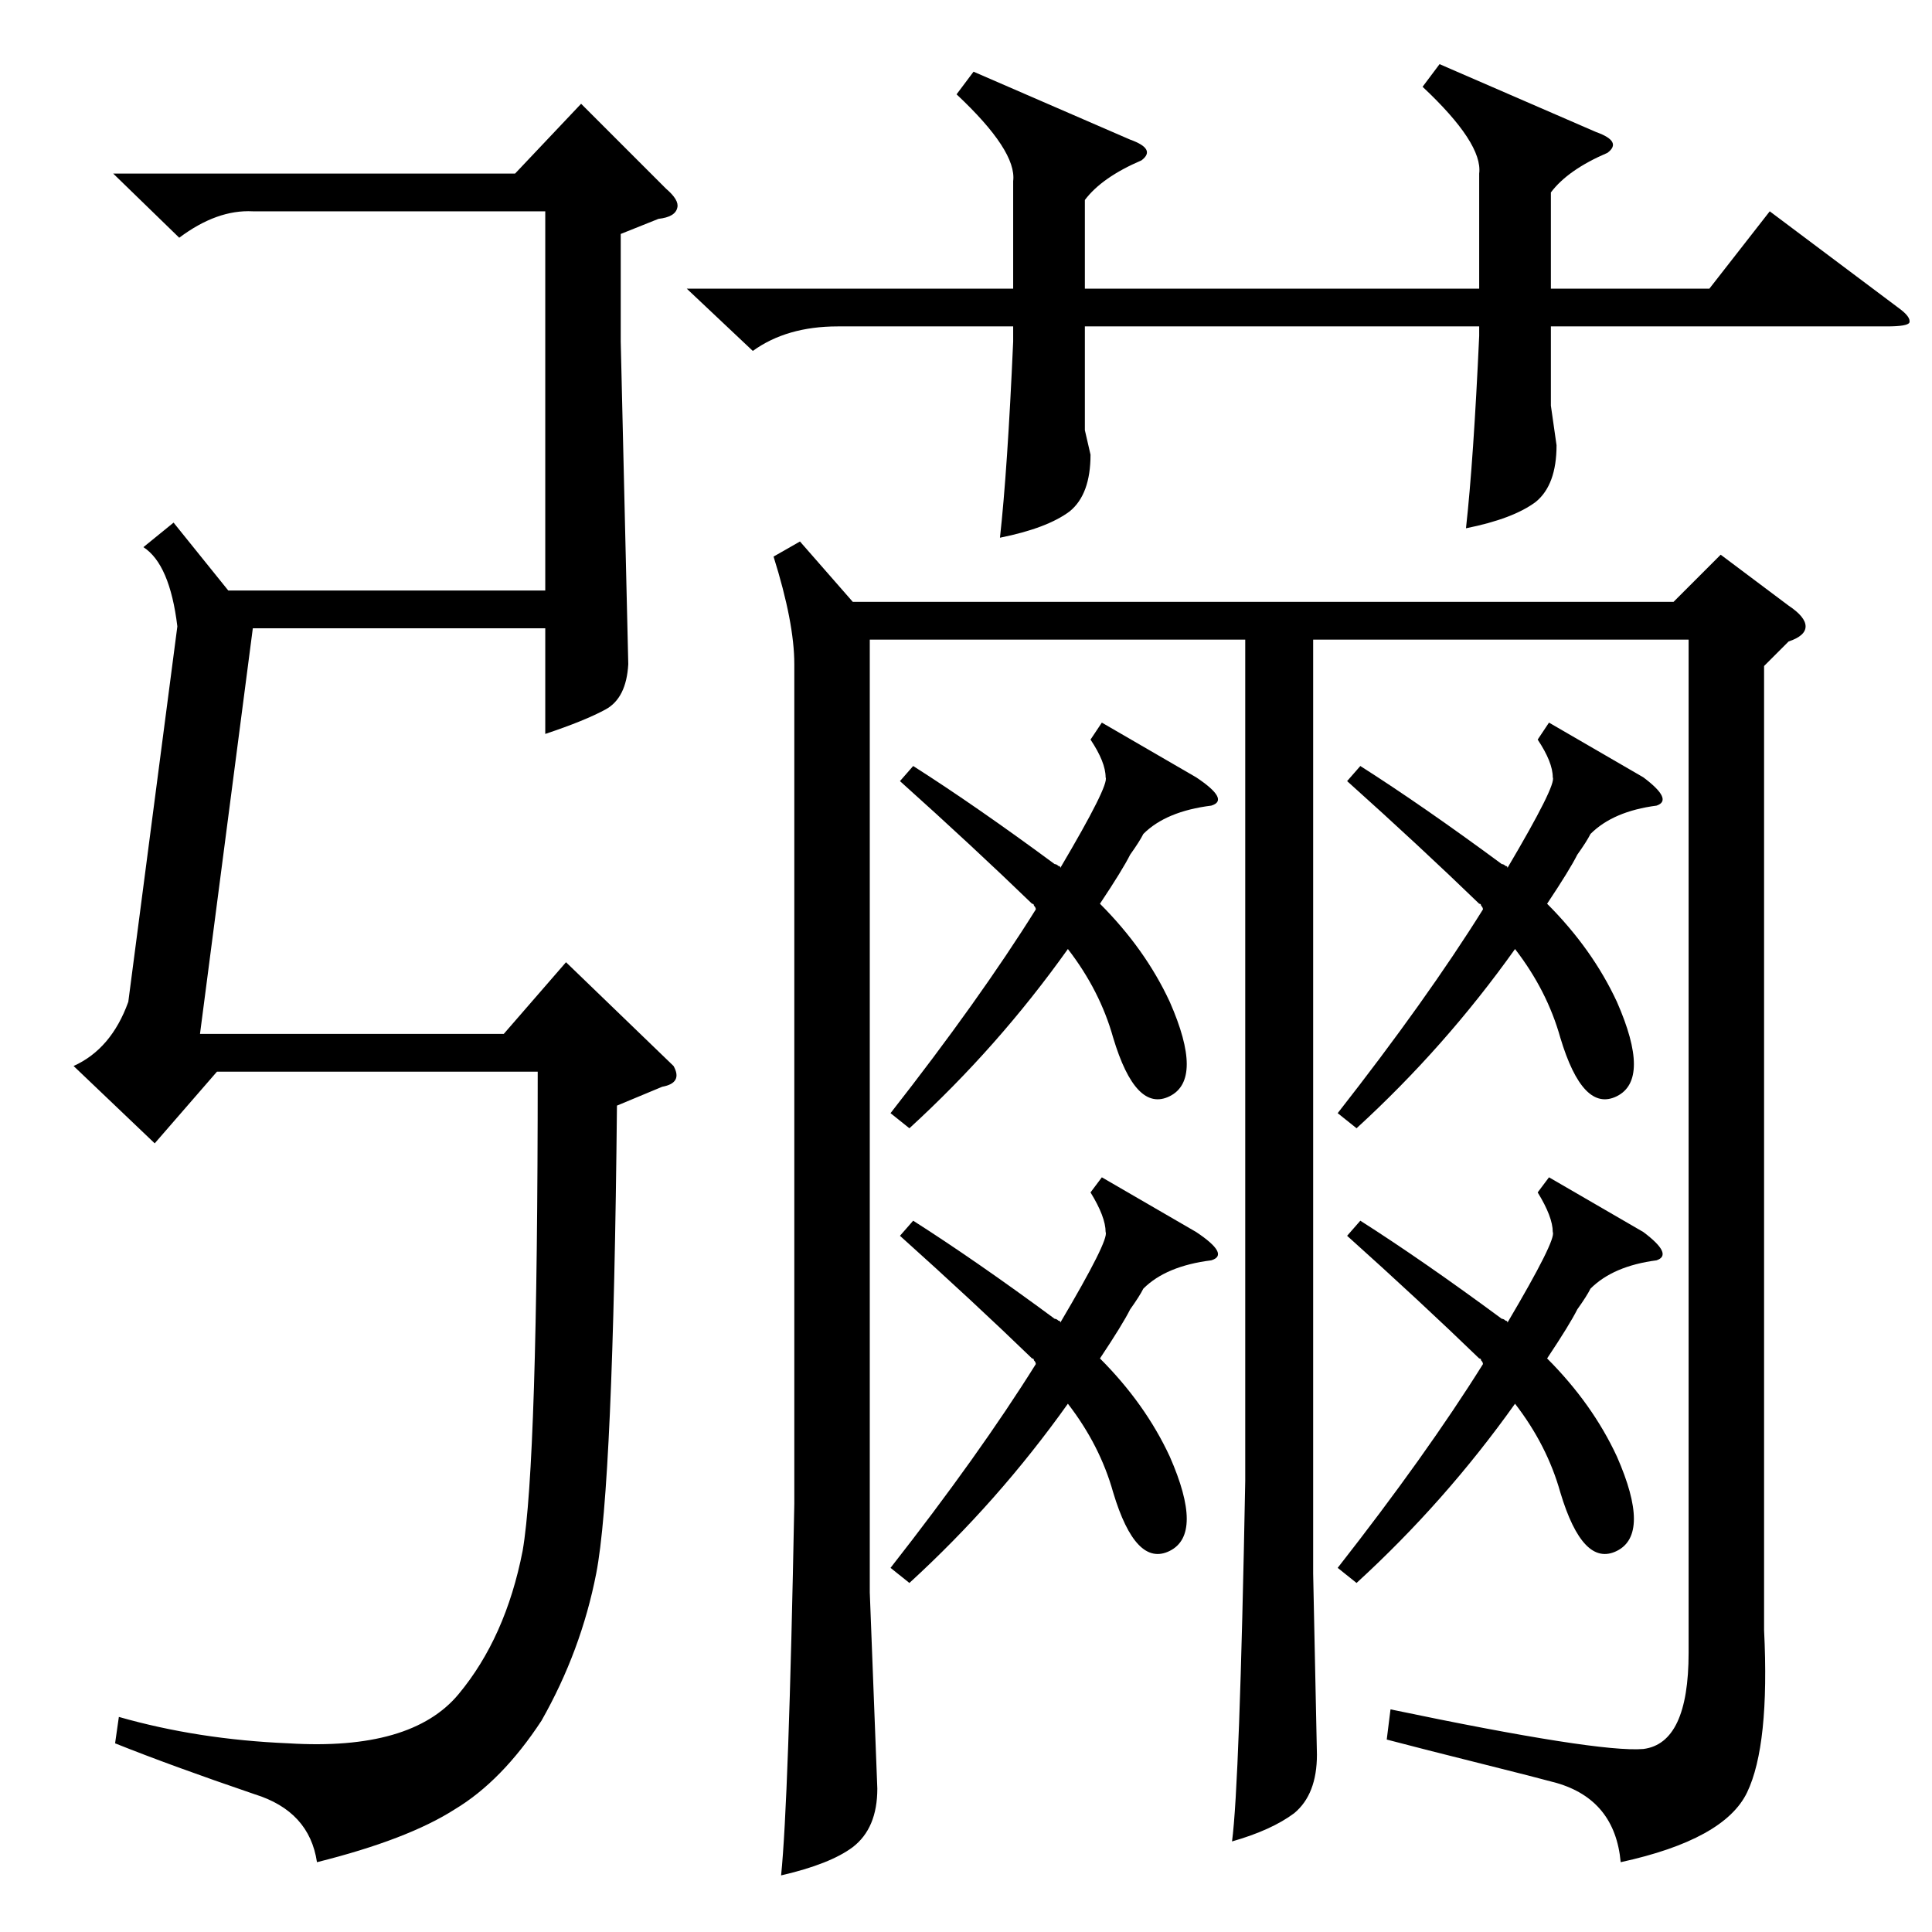 <?xml version="1.0" standalone="no"?>
<!DOCTYPE svg PUBLIC "-//W3C//DTD SVG 1.1//EN" "http://www.w3.org/Graphics/SVG/1.1/DTD/svg11.dtd" >
<svg xmlns="http://www.w3.org/2000/svg" xmlns:xlink="http://www.w3.org/1999/xlink" version="1.1" viewBox="0 -205 1024 1024">
  <g transform="matrix(1 0 0 -1 0 819)">
   <path fill="currentColor"
d="M424 737l28 -32h435l25 25l36 -27q9 -6 9 -11t-9 -8l-13 -13v-511q3 -61 -9 -86t-67 -37q-3 33 -34 42q-11 3 -39 10q-32 8 -51 13l2 16q110 -23 134 -21q24 3 24 51v537h-199v-495l2 -96q0 -21 -12 -31q-12 -9 -33 -15q4 30 7 191v446h-199v-505l4 -104q0 -21 -13 -31
q-12 -9 -38 -15q4 39 7 197v445q0 22 -11 57zM95 898l-35 34h213l35 37l45 -45q7 -6 6 -10q-1 -5 -10 -6l-20 -8v-57l4 -171q-1 -18 -12 -24t-32 -13v56h-155l-28 -215h161l33 38l57 -55q5 -9 -6 -11l-24 -10q-2 -202 -11 -248q-8 -41 -29 -78q-21 -32 -46 -47
q-25 -16 -73 -28q-4 27 -33 36q-44 15 -74 27l2 14q42 -12 90 -14q65 -4 90 26t34 76q8 46 8 254h-170l-33 -38l-43 41q20 9 29 34l26 199q-4 33 -18 42l16 13l29 -36h168v201h-155q-19 1 -39 -14zM763 990l83 -36q14 -5 6 -11q-21 -9 -30 -21v-51h84l32 41l68 -51
q7 -5 6 -8q-1 -2 -12 -2h-178v-42l3 -21q0 -21 -11 -30q-12 -9 -37 -14q4 36 7 102v5h-209v-55l3 -13q0 -21 -11 -30q-12 -9 -37 -14q4 36 7 104v8h-93q-27 0 -45 -13l-35 33h173v57q2 16 -30 46l9 12l83 -36q14 -5 6 -11q-21 -9 -30 -21v-47h209v61q2 16 -30 46zM584 641
l50 -29q18 -12 8 -15q-24 -3 -36 -15q-2 -4 -7 -11q-4 -8 -16 -26q24 -24 37 -52q18 -41 0 -50t-30 31q-7 25 -24 47q-37 -52 -84 -95l-10 8q47 60 77 108q0 1 -1 2q0 1 -1 1q-31 30 -70 65l7 8q33 -21 75 -52q1 0 2 -1q1 0 1 -1q26 44 24 48q0 8 -8 20zM584 400l50 -29
q18 -12 8 -15q-24 -3 -36 -15q-2 -4 -7 -11q-4 -8 -16 -26q24 -24 37 -52q18 -41 0 -50t-30 31q-7 25 -24 47q-37 -52 -84 -95l-10 8q47 60 77 108q0 1 -1 2q0 1 -1 1q-31 30 -70 65l7 8q33 -21 75 -52q1 0 2 -1q1 0 1 -1q26 44 24 48q0 8 -8 21zM821 641l50 -29
q16 -12 7 -15q-23 -3 -35 -15q-2 -4 -7 -11q-4 -8 -16 -26q24 -24 37 -52q18 -41 0 -50t-30 31q-7 25 -24 47q-37 -52 -84 -95l-10 8q47 60 77 108q0 1 -1 2q0 1 -1 1q-31 30 -70 65l7 8q33 -21 75 -52q1 0 2 -1q1 0 1 -1q26 44 24 48q0 8 -8 20zM821 400l50 -29
q16 -12 7 -15q-23 -3 -35 -15q-2 -4 -7 -11q-4 -8 -16 -26q24 -24 37 -52q18 -41 0 -50t-30 31q-7 25 -24 47q-37 -52 -84 -95l-10 8q47 60 77 108q0 1 -1 2q0 1 -1 1q-31 30 -70 65l7 8q33 -21 75 -52q1 0 2 -1q1 0 1 -1q26 44 24 48q0 8 -8 21z" />
  </g>

</svg>
